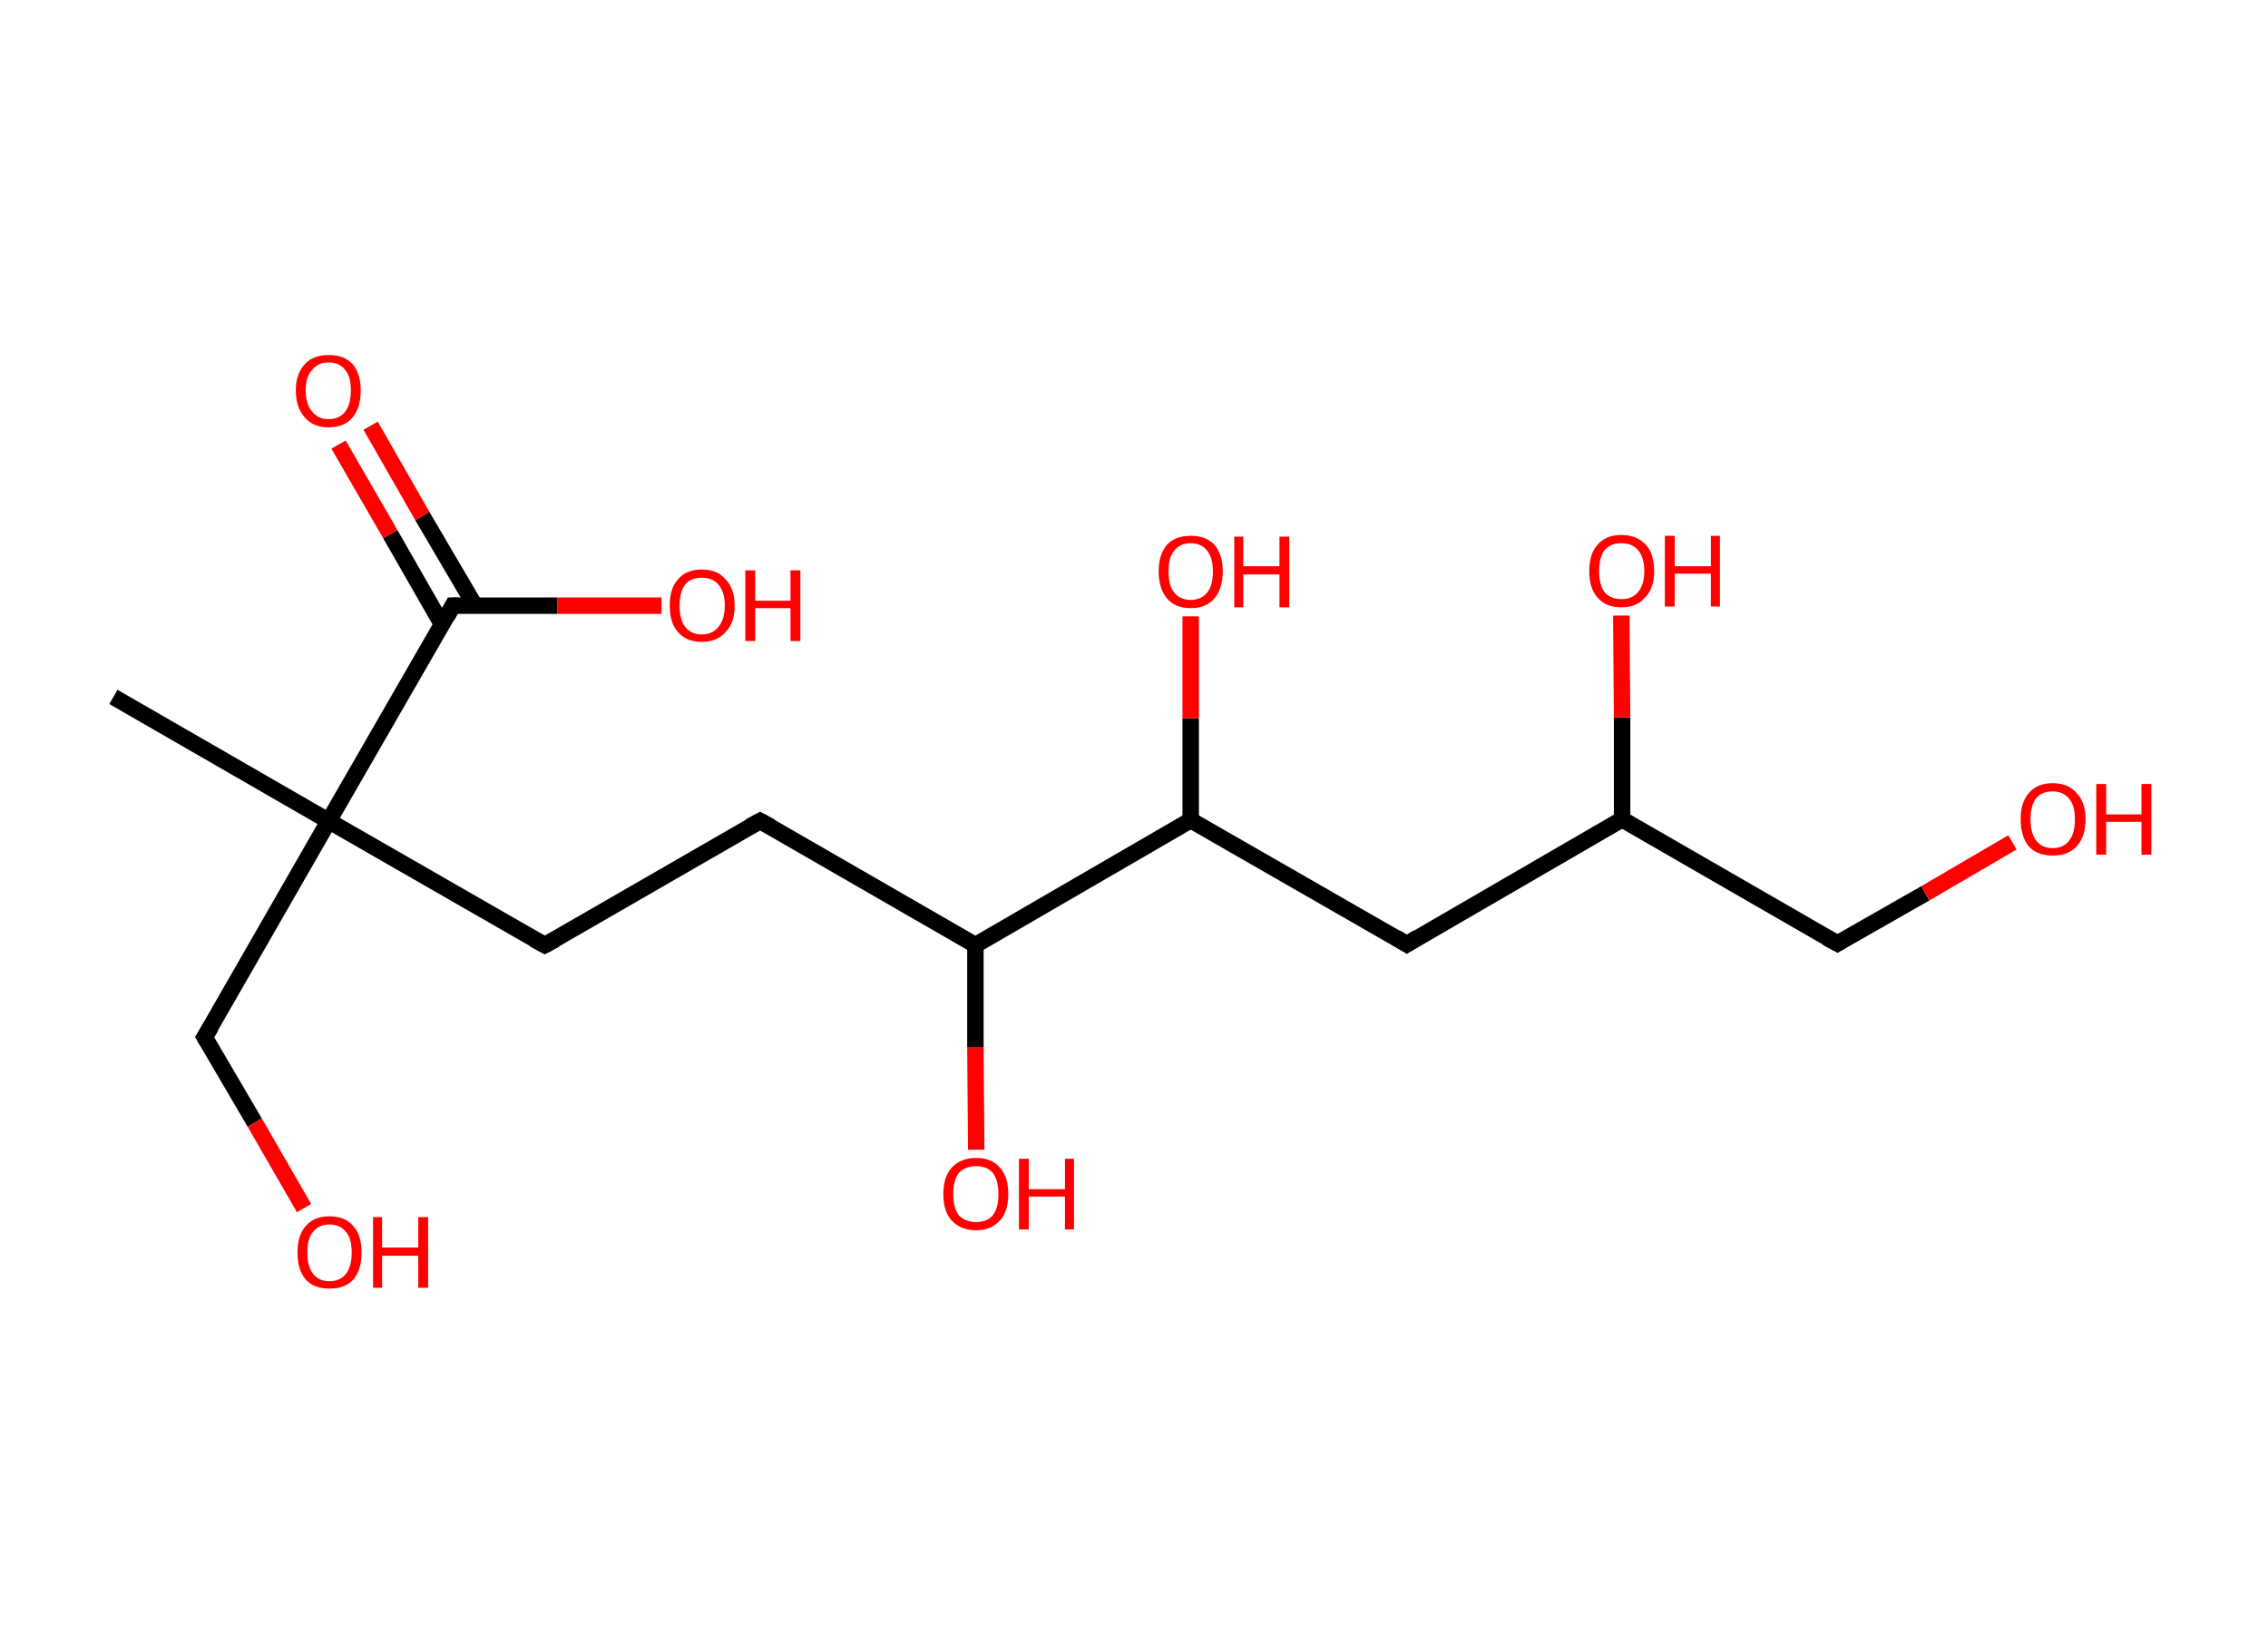 <?xml version='1.0' encoding='ASCII' standalone='yes'?>
<svg xmlns="http://www.w3.org/2000/svg" xmlns:rdkit="http://www.rdkit.org/xml" xmlns:xlink="http://www.w3.org/1999/xlink" version="1.1" baseProfile="full" xml:space="preserve" width="276px" height="200px" viewBox="0 0 276 200">
<!-- END OF HEADER -->
<rect style="opacity:1.0;fill:#FFFFFF;stroke:none" width="276.0" height="200.0" x="0.0" y="0.0"> </rect>
<path class="bond-0 atom-0 atom-1" d="M 13.8,84.8 L 40.0,99.9" style="fill:none;fill-rule:evenodd;stroke:#000000;stroke-width:2.0px;stroke-linecap:butt;stroke-linejoin:miter;stroke-opacity:1"/>
<path class="bond-1 atom-1 atom-2" d="M 40.0,99.9 L 24.9,126.2" style="fill:none;fill-rule:evenodd;stroke:#000000;stroke-width:2.0px;stroke-linecap:butt;stroke-linejoin:miter;stroke-opacity:1"/>
<path class="bond-2 atom-2 atom-3" d="M 24.9,126.2 L 31.0,136.6" style="fill:none;fill-rule:evenodd;stroke:#000000;stroke-width:2.0px;stroke-linecap:butt;stroke-linejoin:miter;stroke-opacity:1"/>
<path class="bond-2 atom-2 atom-3" d="M 31.0,136.6 L 37.0,147.0" style="fill:none;fill-rule:evenodd;stroke:#FF0000;stroke-width:2.0px;stroke-linecap:butt;stroke-linejoin:miter;stroke-opacity:1"/>
<path class="bond-3 atom-1 atom-4" d="M 40.0,99.9 L 66.3,115.0" style="fill:none;fill-rule:evenodd;stroke:#000000;stroke-width:2.0px;stroke-linecap:butt;stroke-linejoin:miter;stroke-opacity:1"/>
<path class="bond-4 atom-4 atom-5" d="M 66.3,115.0 L 92.5,99.9" style="fill:none;fill-rule:evenodd;stroke:#000000;stroke-width:2.0px;stroke-linecap:butt;stroke-linejoin:miter;stroke-opacity:1"/>
<path class="bond-5 atom-5 atom-6" d="M 92.5,99.9 L 118.7,115.0" style="fill:none;fill-rule:evenodd;stroke:#000000;stroke-width:2.0px;stroke-linecap:butt;stroke-linejoin:miter;stroke-opacity:1"/>
<path class="bond-6 atom-6 atom-7" d="M 118.7,115.0 L 118.7,127.4" style="fill:none;fill-rule:evenodd;stroke:#000000;stroke-width:2.0px;stroke-linecap:butt;stroke-linejoin:miter;stroke-opacity:1"/>
<path class="bond-6 atom-6 atom-7" d="M 118.7,127.4 L 118.8,139.9" style="fill:none;fill-rule:evenodd;stroke:#FF0000;stroke-width:2.0px;stroke-linecap:butt;stroke-linejoin:miter;stroke-opacity:1"/>
<path class="bond-7 atom-6 atom-8" d="M 118.7,115.0 L 144.9,99.8" style="fill:none;fill-rule:evenodd;stroke:#000000;stroke-width:2.0px;stroke-linecap:butt;stroke-linejoin:miter;stroke-opacity:1"/>
<path class="bond-8 atom-8 atom-9" d="M 144.9,99.8 L 144.9,87.4" style="fill:none;fill-rule:evenodd;stroke:#000000;stroke-width:2.0px;stroke-linecap:butt;stroke-linejoin:miter;stroke-opacity:1"/>
<path class="bond-8 atom-8 atom-9" d="M 144.9,87.4 L 144.9,75.0" style="fill:none;fill-rule:evenodd;stroke:#FF0000;stroke-width:2.0px;stroke-linecap:butt;stroke-linejoin:miter;stroke-opacity:1"/>
<path class="bond-9 atom-8 atom-10" d="M 144.9,99.8 L 171.2,114.9" style="fill:none;fill-rule:evenodd;stroke:#000000;stroke-width:2.0px;stroke-linecap:butt;stroke-linejoin:miter;stroke-opacity:1"/>
<path class="bond-10 atom-10 atom-11" d="M 171.2,114.9 L 197.4,99.7" style="fill:none;fill-rule:evenodd;stroke:#000000;stroke-width:2.0px;stroke-linecap:butt;stroke-linejoin:miter;stroke-opacity:1"/>
<path class="bond-11 atom-11 atom-12" d="M 197.4,99.7 L 197.4,87.3" style="fill:none;fill-rule:evenodd;stroke:#000000;stroke-width:2.0px;stroke-linecap:butt;stroke-linejoin:miter;stroke-opacity:1"/>
<path class="bond-11 atom-11 atom-12" d="M 197.4,87.3 L 197.3,74.9" style="fill:none;fill-rule:evenodd;stroke:#FF0000;stroke-width:2.0px;stroke-linecap:butt;stroke-linejoin:miter;stroke-opacity:1"/>
<path class="bond-12 atom-11 atom-13" d="M 197.4,99.7 L 223.6,114.8" style="fill:none;fill-rule:evenodd;stroke:#000000;stroke-width:2.0px;stroke-linecap:butt;stroke-linejoin:miter;stroke-opacity:1"/>
<path class="bond-13 atom-13 atom-14" d="M 223.6,114.8 L 234.3,108.7" style="fill:none;fill-rule:evenodd;stroke:#000000;stroke-width:2.0px;stroke-linecap:butt;stroke-linejoin:miter;stroke-opacity:1"/>
<path class="bond-13 atom-13 atom-14" d="M 234.3,108.7 L 244.9,102.5" style="fill:none;fill-rule:evenodd;stroke:#FF0000;stroke-width:2.0px;stroke-linecap:butt;stroke-linejoin:miter;stroke-opacity:1"/>
<path class="bond-14 atom-1 atom-15" d="M 40.0,99.9 L 55.1,73.7" style="fill:none;fill-rule:evenodd;stroke:#000000;stroke-width:2.0px;stroke-linecap:butt;stroke-linejoin:miter;stroke-opacity:1"/>
<path class="bond-15 atom-15 atom-16" d="M 57.8,73.7 L 51.4,62.8" style="fill:none;fill-rule:evenodd;stroke:#000000;stroke-width:2.0px;stroke-linecap:butt;stroke-linejoin:miter;stroke-opacity:1"/>
<path class="bond-15 atom-15 atom-16" d="M 51.4,62.8 L 45.1,51.8" style="fill:none;fill-rule:evenodd;stroke:#FF0000;stroke-width:2.0px;stroke-linecap:butt;stroke-linejoin:miter;stroke-opacity:1"/>
<path class="bond-15 atom-15 atom-16" d="M 53.8,76.0 L 47.5,65.0" style="fill:none;fill-rule:evenodd;stroke:#000000;stroke-width:2.0px;stroke-linecap:butt;stroke-linejoin:miter;stroke-opacity:1"/>
<path class="bond-15 atom-15 atom-16" d="M 47.5,65.0 L 41.2,54.1" style="fill:none;fill-rule:evenodd;stroke:#FF0000;stroke-width:2.0px;stroke-linecap:butt;stroke-linejoin:miter;stroke-opacity:1"/>
<path class="bond-16 atom-15 atom-17" d="M 55.1,73.7 L 67.8,73.7" style="fill:none;fill-rule:evenodd;stroke:#000000;stroke-width:2.0px;stroke-linecap:butt;stroke-linejoin:miter;stroke-opacity:1"/>
<path class="bond-16 atom-15 atom-17" d="M 67.8,73.7 L 80.5,73.7" style="fill:none;fill-rule:evenodd;stroke:#FF0000;stroke-width:2.0px;stroke-linecap:butt;stroke-linejoin:miter;stroke-opacity:1"/>
<path d="M 25.7,124.9 L 24.9,126.2 L 25.2,126.7" style="fill:none;stroke:#000000;stroke-width:2.0px;stroke-linecap:butt;stroke-linejoin:miter;stroke-opacity:1;"/>
<path d="M 65.0,114.3 L 66.3,115.0 L 67.6,114.3" style="fill:none;stroke:#000000;stroke-width:2.0px;stroke-linecap:butt;stroke-linejoin:miter;stroke-opacity:1;"/>
<path d="M 91.2,100.6 L 92.5,99.9 L 93.8,100.6" style="fill:none;stroke:#000000;stroke-width:2.0px;stroke-linecap:butt;stroke-linejoin:miter;stroke-opacity:1;"/>
<path d="M 169.9,114.1 L 171.2,114.9 L 172.5,114.1" style="fill:none;stroke:#000000;stroke-width:2.0px;stroke-linecap:butt;stroke-linejoin:miter;stroke-opacity:1;"/>
<path d="M 222.3,114.1 L 223.6,114.8 L 224.1,114.5" style="fill:none;stroke:#000000;stroke-width:2.0px;stroke-linecap:butt;stroke-linejoin:miter;stroke-opacity:1;"/>
<path d="M 54.4,75.0 L 55.1,73.7 L 55.8,73.7" style="fill:none;stroke:#000000;stroke-width:2.0px;stroke-linecap:butt;stroke-linejoin:miter;stroke-opacity:1;"/>
<path class="atom-3" d="M 36.2 152.4 Q 36.2 150.3, 37.2 149.2 Q 38.2 148.0, 40.1 148.0 Q 42.0 148.0, 43.0 149.2 Q 44.0 150.3, 44.0 152.4 Q 44.0 154.5, 43.0 155.7 Q 42.0 156.8, 40.1 156.8 Q 38.2 156.8, 37.2 155.7 Q 36.2 154.5, 36.2 152.4 M 40.1 155.9 Q 41.4 155.9, 42.1 155.0 Q 42.8 154.1, 42.8 152.4 Q 42.8 150.7, 42.1 149.9 Q 41.4 149.0, 40.1 149.0 Q 38.8 149.0, 38.1 149.9 Q 37.4 150.7, 37.4 152.4 Q 37.4 154.1, 38.1 155.0 Q 38.8 155.9, 40.1 155.9 " fill="#FF0000"/>
<path class="atom-3" d="M 45.4 148.1 L 46.5 148.1 L 46.5 151.8 L 50.9 151.8 L 50.9 148.1 L 52.1 148.1 L 52.1 156.7 L 50.9 156.7 L 50.9 152.8 L 46.5 152.8 L 46.5 156.7 L 45.4 156.7 L 45.4 148.1 " fill="#FF0000"/>
<path class="atom-7" d="M 114.8 145.3 Q 114.8 143.2, 115.8 142.1 Q 116.9 140.9, 118.8 140.9 Q 120.7 140.9, 121.7 142.1 Q 122.7 143.2, 122.7 145.3 Q 122.7 147.4, 121.7 148.5 Q 120.6 149.7, 118.8 149.7 Q 116.9 149.7, 115.8 148.5 Q 114.8 147.4, 114.8 145.3 M 118.8 148.7 Q 120.1 148.7, 120.8 147.9 Q 121.5 147.0, 121.5 145.3 Q 121.5 143.6, 120.8 142.7 Q 120.1 141.9, 118.8 141.9 Q 117.5 141.9, 116.7 142.7 Q 116.0 143.6, 116.0 145.3 Q 116.0 147.0, 116.7 147.9 Q 117.5 148.7, 118.8 148.7 " fill="#FF0000"/>
<path class="atom-7" d="M 124.0 141.0 L 125.2 141.0 L 125.2 144.7 L 129.6 144.7 L 129.6 141.0 L 130.7 141.0 L 130.7 149.6 L 129.6 149.6 L 129.6 145.6 L 125.2 145.6 L 125.2 149.6 L 124.0 149.6 L 124.0 141.0 " fill="#FF0000"/>
<path class="atom-9" d="M 141.0 69.5 Q 141.0 67.5, 142.0 66.3 Q 143.0 65.2, 144.9 65.2 Q 146.8 65.2, 147.8 66.3 Q 148.8 67.5, 148.8 69.5 Q 148.8 71.6, 147.8 72.8 Q 146.8 74.0, 144.9 74.0 Q 143.0 74.0, 142.0 72.8 Q 141.0 71.6, 141.0 69.5 M 144.9 73.0 Q 146.2 73.0, 146.9 72.1 Q 147.6 71.3, 147.6 69.5 Q 147.6 67.9, 146.9 67.0 Q 146.2 66.1, 144.9 66.1 Q 143.6 66.1, 142.9 67.0 Q 142.2 67.8, 142.2 69.5 Q 142.2 71.3, 142.9 72.1 Q 143.6 73.0, 144.9 73.0 " fill="#FF0000"/>
<path class="atom-9" d="M 150.2 65.3 L 151.3 65.3 L 151.3 68.9 L 155.7 68.9 L 155.7 65.3 L 156.9 65.3 L 156.9 73.9 L 155.7 73.9 L 155.7 69.9 L 151.3 69.9 L 151.3 73.9 L 150.2 73.9 L 150.2 65.3 " fill="#FF0000"/>
<path class="atom-12" d="M 193.4 69.5 Q 193.4 67.4, 194.4 66.3 Q 195.4 65.1, 197.3 65.1 Q 199.2 65.1, 200.3 66.3 Q 201.3 67.4, 201.3 69.5 Q 201.3 71.6, 200.2 72.7 Q 199.2 73.9, 197.3 73.9 Q 195.4 73.9, 194.4 72.7 Q 193.4 71.6, 193.4 69.5 M 197.3 72.9 Q 198.6 72.9, 199.3 72.1 Q 200.1 71.2, 200.1 69.5 Q 200.1 67.8, 199.3 66.9 Q 198.6 66.1, 197.3 66.1 Q 196.0 66.1, 195.3 66.9 Q 194.6 67.8, 194.6 69.5 Q 194.6 71.2, 195.3 72.1 Q 196.0 72.9, 197.3 72.9 " fill="#FF0000"/>
<path class="atom-12" d="M 202.6 65.2 L 203.8 65.2 L 203.8 68.9 L 208.2 68.9 L 208.2 65.2 L 209.3 65.2 L 209.3 73.8 L 208.2 73.8 L 208.2 69.8 L 203.8 69.8 L 203.8 73.8 L 202.6 73.8 L 202.6 65.2 " fill="#FF0000"/>
<path class="atom-14" d="M 245.9 99.7 Q 245.9 97.6, 246.9 96.5 Q 247.9 95.3, 249.8 95.3 Q 251.7 95.3, 252.7 96.5 Q 253.8 97.6, 253.8 99.7 Q 253.8 101.8, 252.7 103.0 Q 251.7 104.1, 249.8 104.1 Q 247.9 104.1, 246.9 103.0 Q 245.9 101.8, 245.9 99.7 M 249.8 103.2 Q 251.1 103.2, 251.8 102.3 Q 252.5 101.4, 252.5 99.7 Q 252.5 98.0, 251.8 97.2 Q 251.1 96.3, 249.8 96.3 Q 248.5 96.3, 247.8 97.1 Q 247.1 98.0, 247.1 99.7 Q 247.1 101.4, 247.8 102.3 Q 248.5 103.2, 249.8 103.2 " fill="#FF0000"/>
<path class="atom-14" d="M 255.1 95.4 L 256.3 95.4 L 256.3 99.1 L 260.6 99.1 L 260.6 95.4 L 261.8 95.4 L 261.8 104.0 L 260.6 104.0 L 260.6 100.0 L 256.3 100.0 L 256.3 104.0 L 255.1 104.0 L 255.1 95.4 " fill="#FF0000"/>
<path class="atom-16" d="M 36.0 47.5 Q 36.0 45.5, 37.1 44.3 Q 38.1 43.2, 40.0 43.2 Q 41.9 43.2, 42.9 44.3 Q 43.9 45.5, 43.9 47.5 Q 43.9 49.6, 42.9 50.8 Q 41.9 52.0, 40.0 52.0 Q 38.1 52.0, 37.1 50.8 Q 36.0 49.6, 36.0 47.5 M 40.0 51.0 Q 41.3 51.0, 42.0 50.1 Q 42.7 49.2, 42.7 47.5 Q 42.7 45.8, 42.0 45.0 Q 41.3 44.1, 40.0 44.1 Q 38.7 44.1, 38.0 45.0 Q 37.2 45.8, 37.2 47.5 Q 37.2 49.2, 38.0 50.1 Q 38.7 51.0, 40.0 51.0 " fill="#FF0000"/>
<path class="atom-17" d="M 81.5 73.7 Q 81.5 71.6, 82.5 70.5 Q 83.5 69.3, 85.4 69.3 Q 87.3 69.3, 88.3 70.5 Q 89.4 71.6, 89.4 73.7 Q 89.4 75.8, 88.3 76.9 Q 87.3 78.1, 85.4 78.1 Q 83.5 78.1, 82.5 76.9 Q 81.5 75.8, 81.5 73.7 M 85.4 77.2 Q 86.7 77.2, 87.4 76.3 Q 88.2 75.4, 88.2 73.7 Q 88.2 72.0, 87.4 71.1 Q 86.7 70.3, 85.4 70.3 Q 84.1 70.3, 83.4 71.1 Q 82.7 72.0, 82.7 73.7 Q 82.7 75.4, 83.4 76.3 Q 84.1 77.2, 85.4 77.2 " fill="#FF0000"/>
<path class="atom-17" d="M 90.7 69.4 L 91.9 69.4 L 91.9 73.1 L 96.2 73.1 L 96.2 69.4 L 97.4 69.4 L 97.4 78.0 L 96.2 78.0 L 96.2 74.0 L 91.9 74.0 L 91.9 78.0 L 90.7 78.0 L 90.7 69.4 " fill="#FF0000"/>
</svg>
